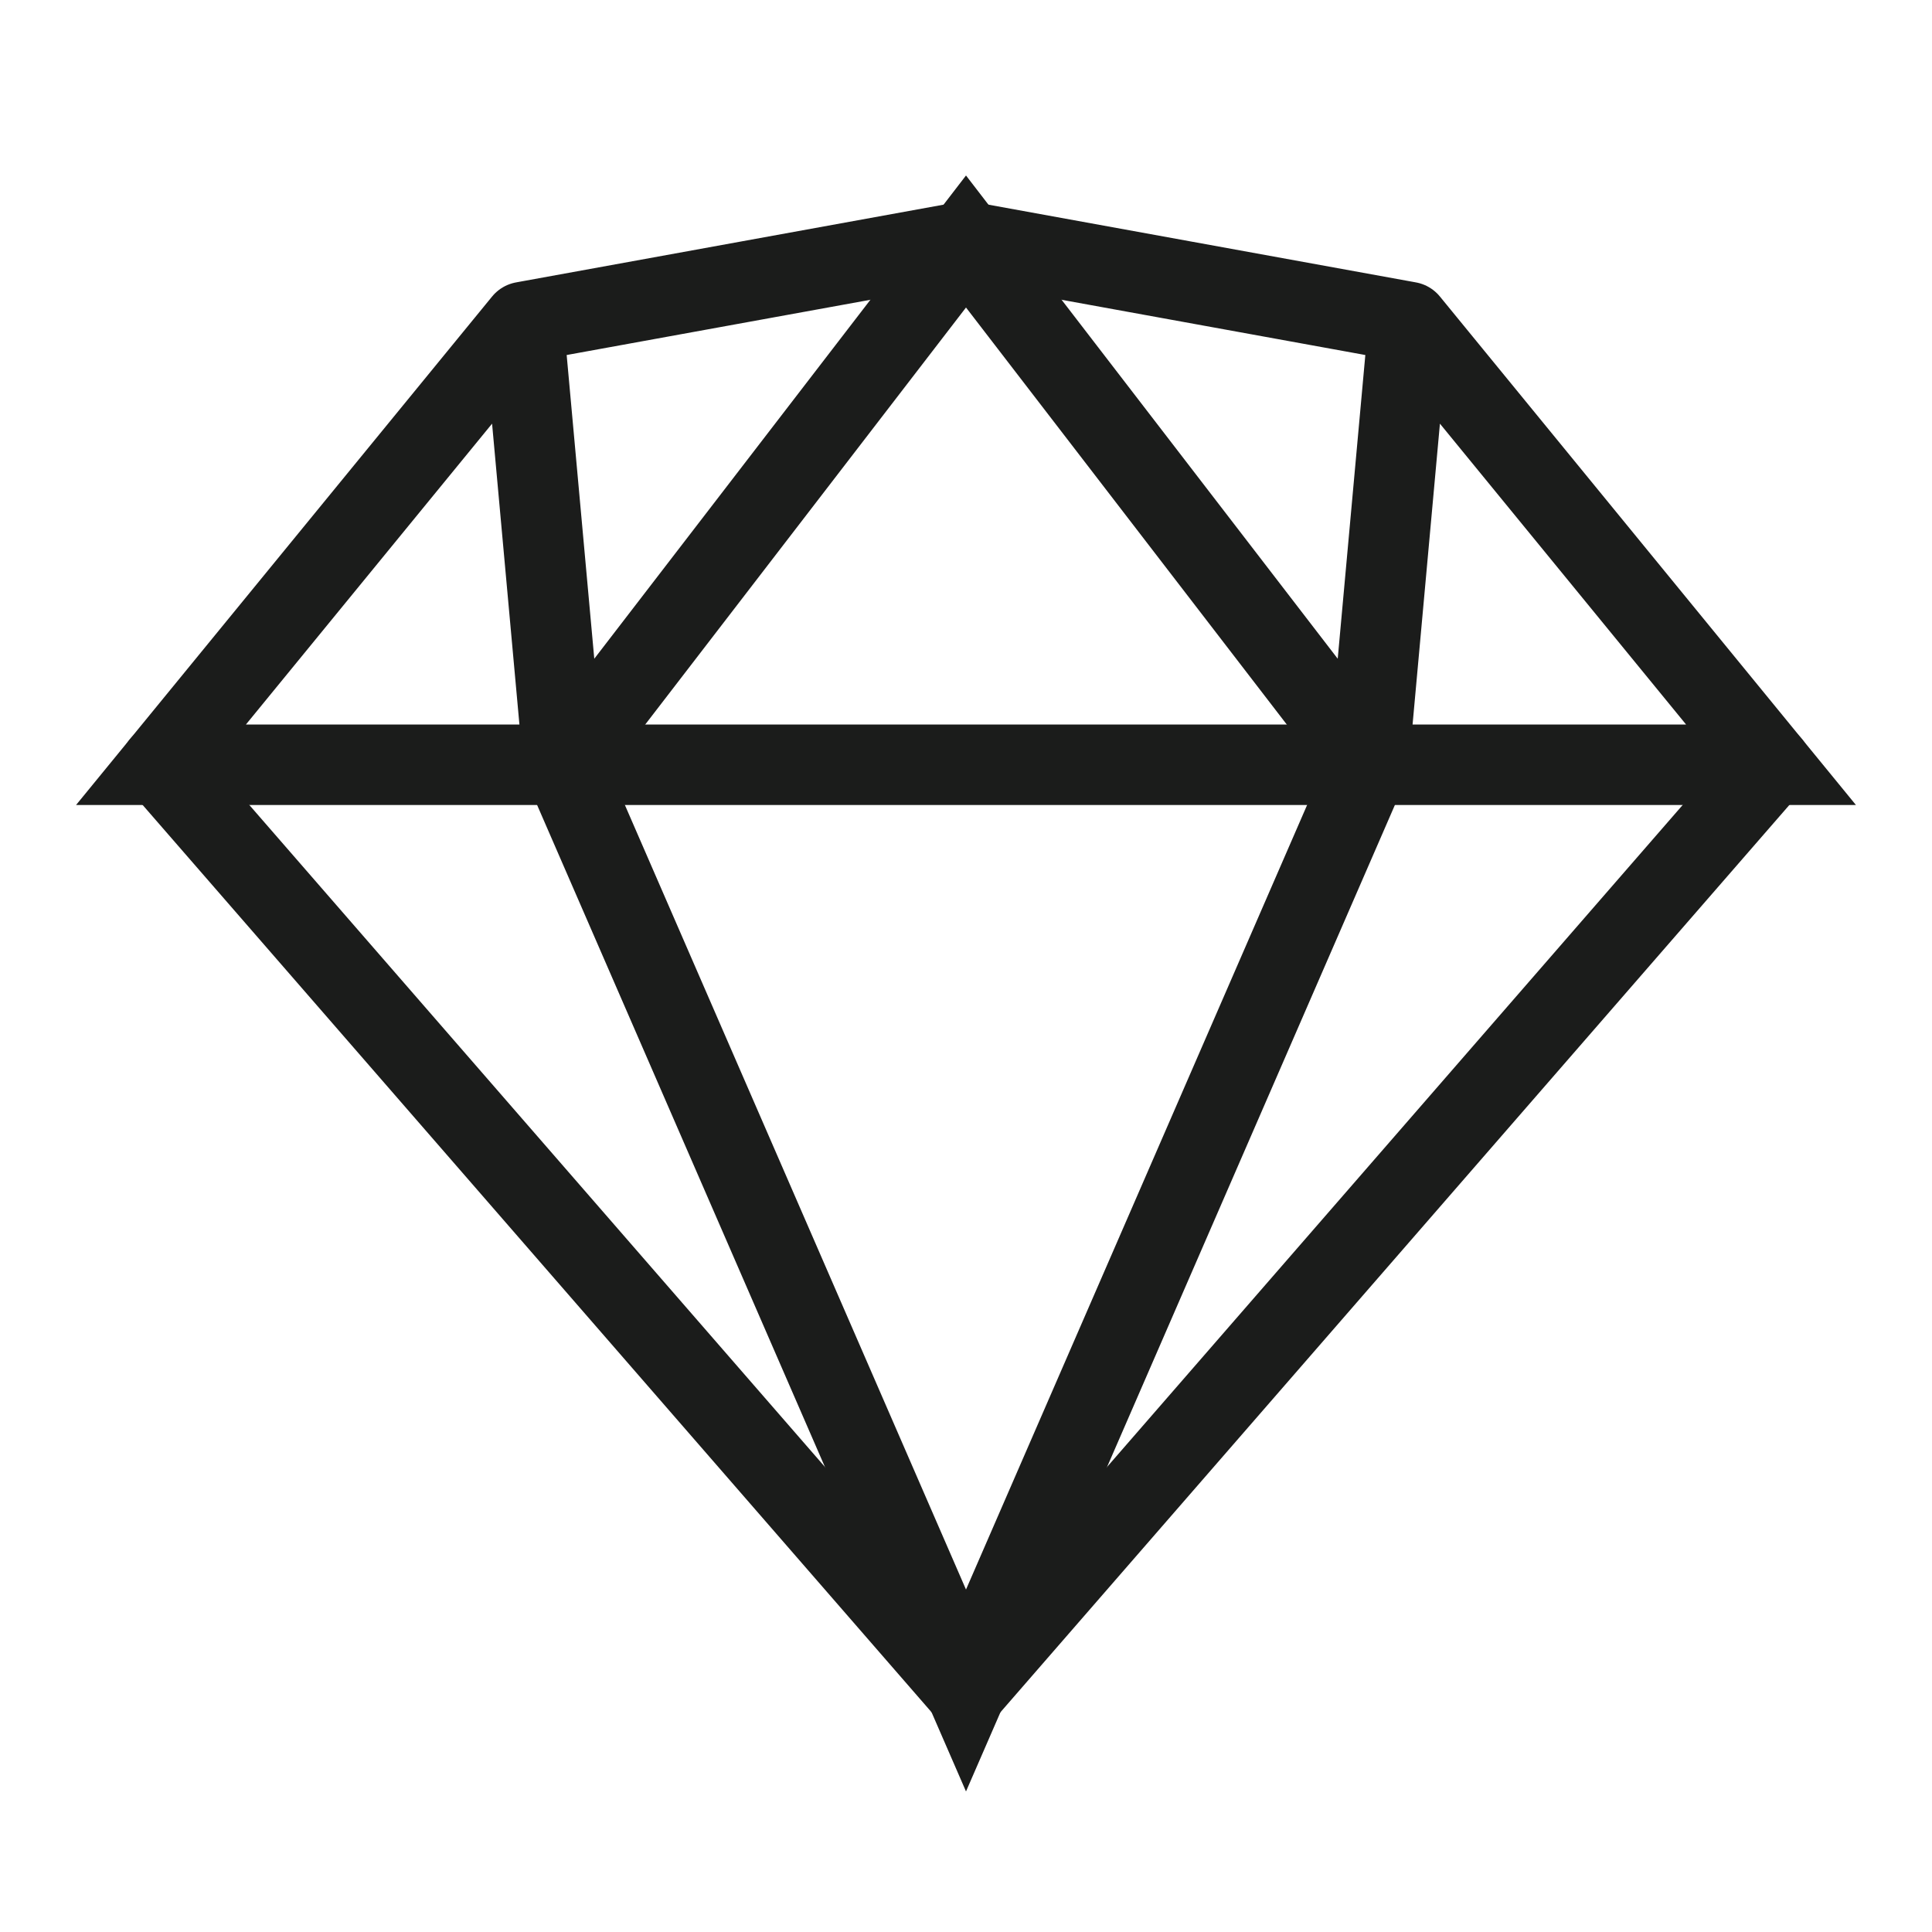 <svg width="24" height="24" viewBox="0 0 24 24" fill="none" xmlns="http://www.w3.org/2000/svg">
<path d="M17 9.5L12 3L7 9.5L12 21L17 9.5Z" stroke="#1B1C1B" strokeWidth="1.5" stroke-linecap="round" strokeLinejoin="round"/>
<path d="M17.5 4L22 9.5H17M17.5 4L17 9.5M17.5 4L12 3L6.5 4M17 9.5H7M6.5 4L2 9.5H7M6.5 4L7 9.5" stroke="#1B1C1B" strokeWidth="1.5" stroke-linecap="round" strokeLinejoin="round"/>
<path d="M22 9.5L12 21L2 9.5" stroke="#1B1C1B" strokeWidth="1.5" stroke-linecap="round" strokeLinejoin="round"/>
</svg>
